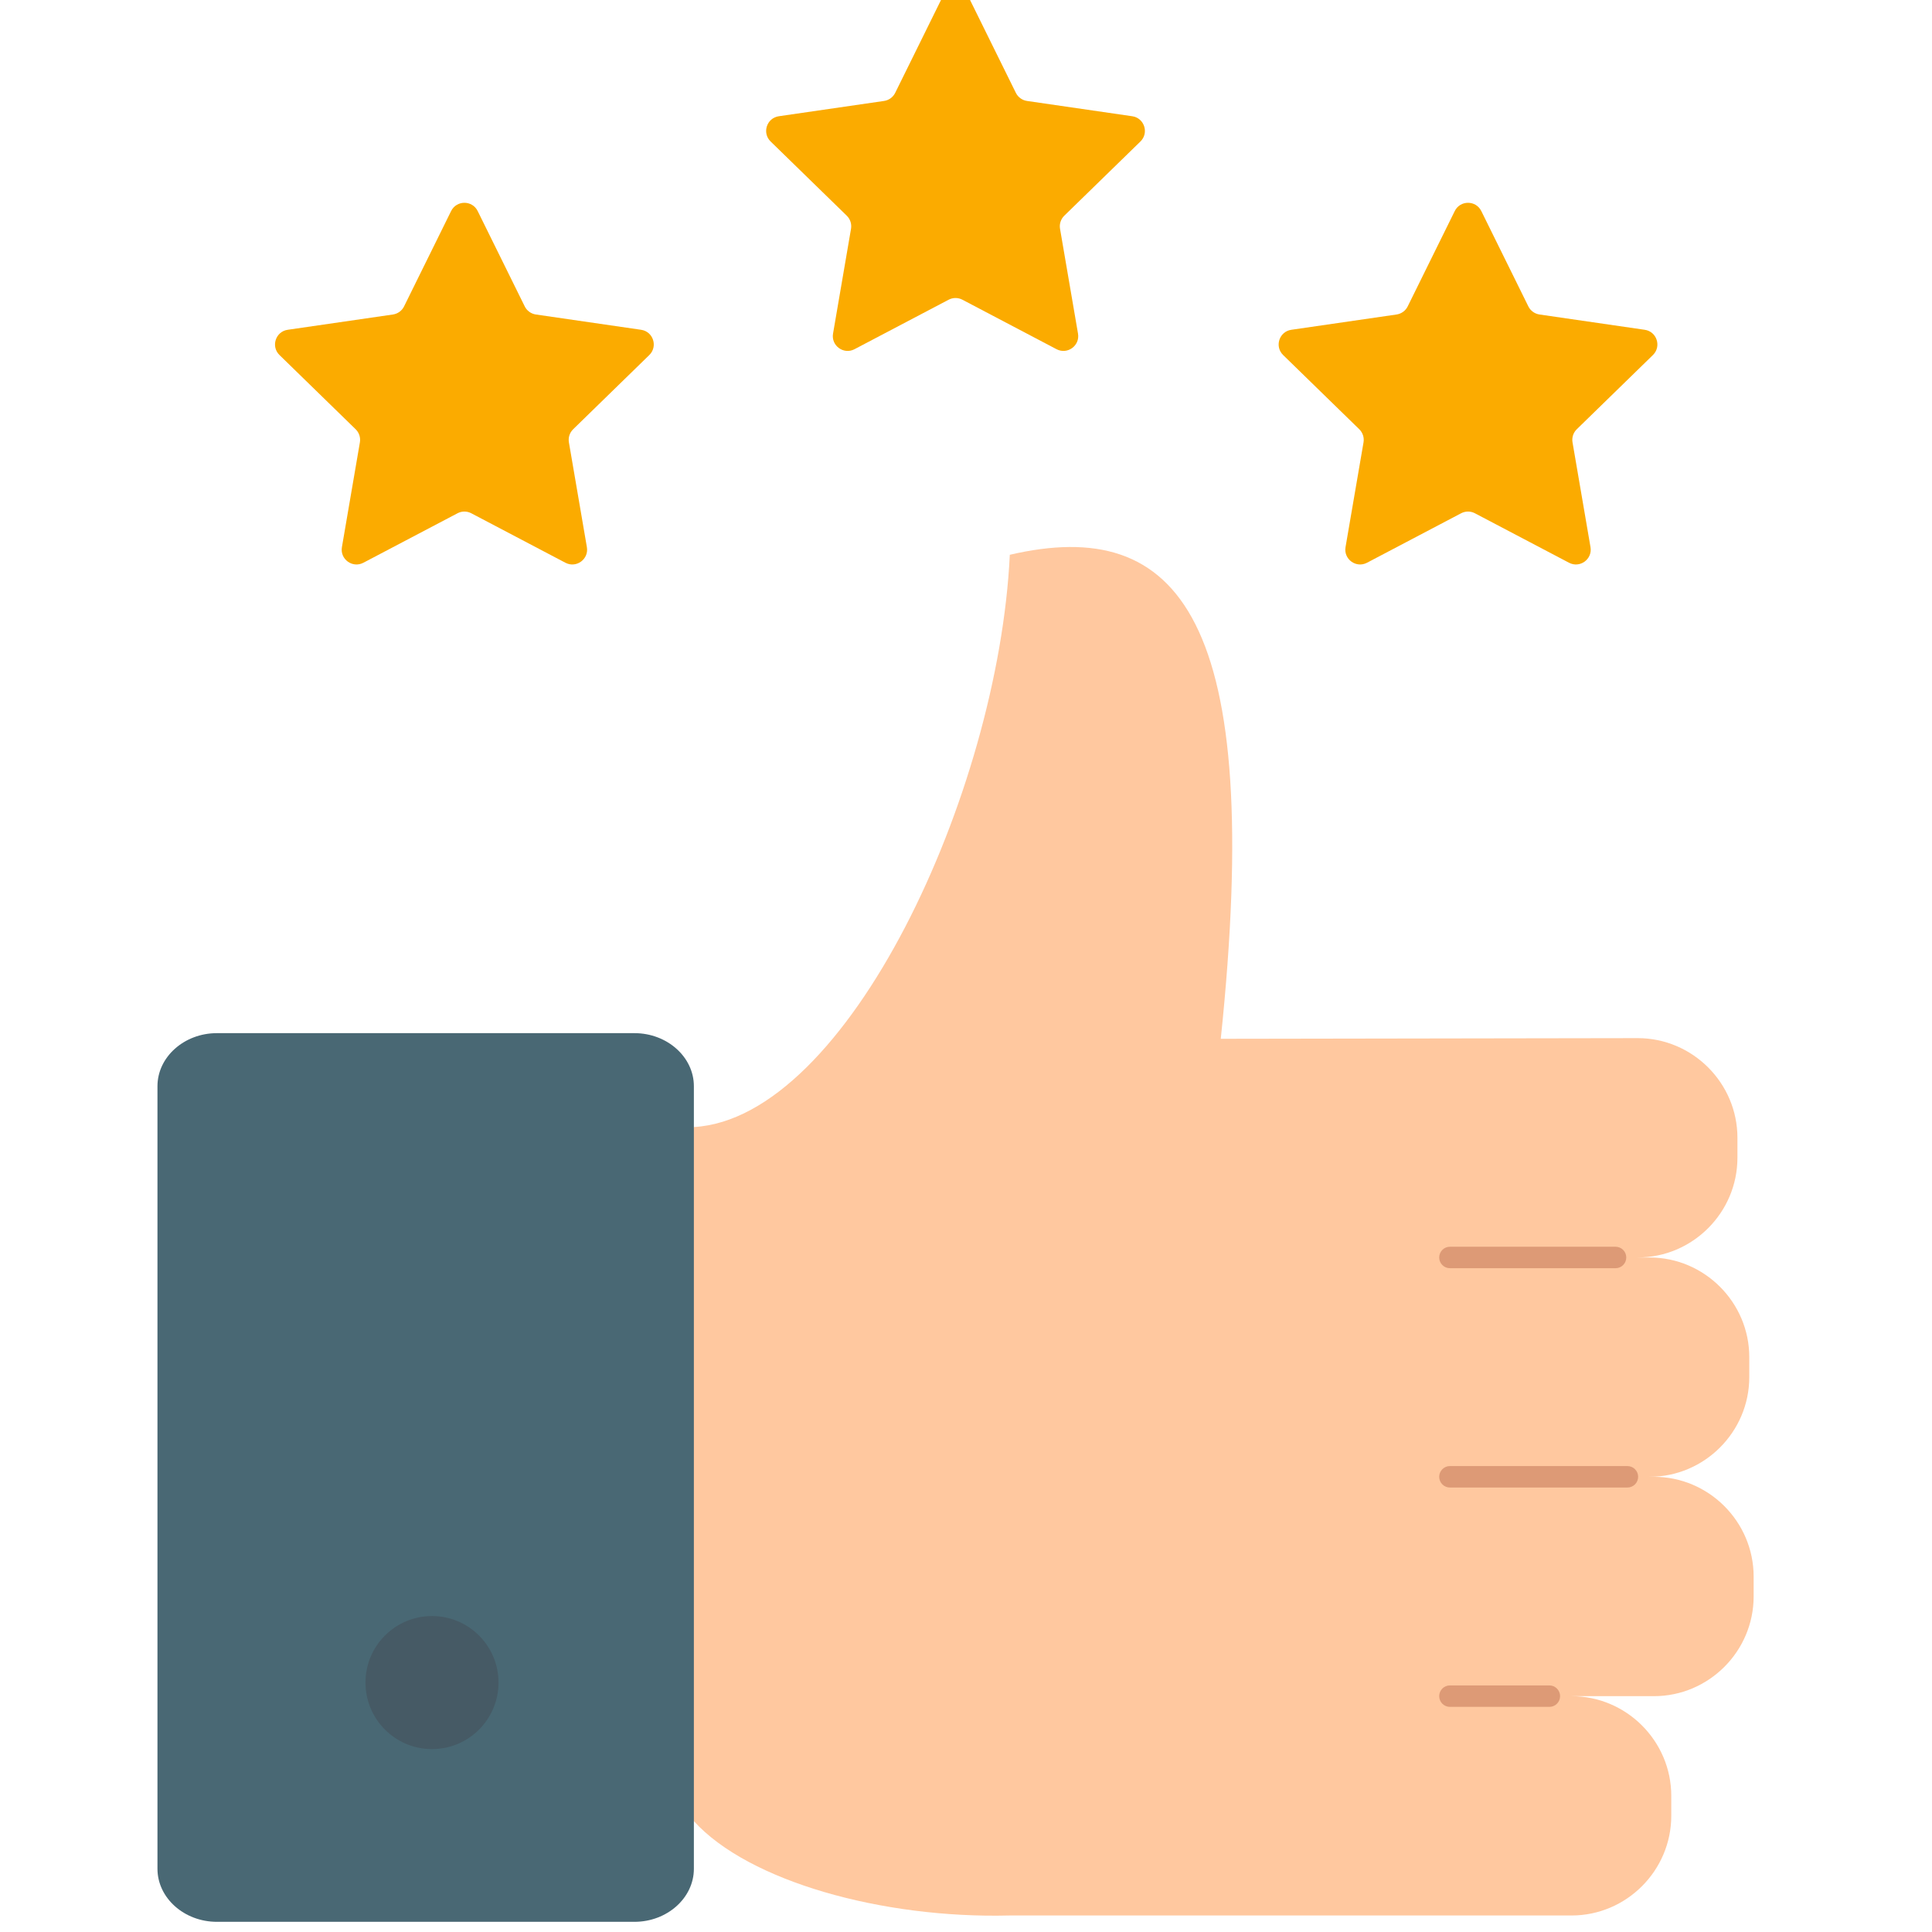 <?xml version="1.0" encoding="UTF-8" standalone="no" ?>
<!DOCTYPE svg PUBLIC "-//W3C//DTD SVG 1.1//EN" "http://www.w3.org/Graphics/SVG/1.1/DTD/svg11.dtd">
<svg xmlns="http://www.w3.org/2000/svg" xmlns:xlink="http://www.w3.org/1999/xlink" version="1.1" width="350" height="350" viewBox="0 0 350 350" xml:space="preserve">
<desc>Created with Fabric.js 1.7.22</desc>
<defs>
</defs>
<g id="icon" style="stroke: none; stroke-width: 1; stroke-dasharray: none; stroke-linecap: butt; stroke-linejoin: miter; stroke-miterlimit: 10; fill: none; fill-rule: nonzero; opacity: 1;" transform="translate(-1.944 -1.944) scale(3.89 3.89)" >
	<path d="M 45.618 0.384 l 2.191 4.44 c 0.1 0.203 0.295 0.344 0.519 0.377 l 4.9 0.712 c 0.565 0.082 0.791 0.777 0.382 1.176 l -3.546 3.456 c -0.162 0.158 -0.237 0.387 -0.198 0.61 l 0.837 4.88 c 0.097 0.563 -0.494 0.993 -1 0.727 l -4.383 -2.304 c -0.201 -0.106 -0.441 -0.106 -0.642 0 l -4.383 2.304 c -0.506 0.266 -1.097 -0.164 -1 -0.727 l 0.837 -4.88 c 0.038 -0.224 -0.036 -0.452 -0.198 -0.61 l -3.546 -3.456 c -0.409 -0.399 -0.183 -1.094 0.382 -1.176 l 4.9 -0.712 c 0.225 -0.033 0.419 -0.174 0.519 -0.377 l 2.191 -4.44 C 44.635 -0.128 45.365 -0.128 45.618 0.384 z" style="stroke: none; stroke-width: 1; stroke-dasharray: none; stroke-linecap: butt; stroke-linejoin: miter; stroke-miterlimit: 10; fill: rgb(251,171,0); fill-rule: nonzero; opacity: 1;" transform=" matrix(1 0 0 1 0 0) " stroke-linecap="round" />
	<path d="M 77.523 69.275 h -0.202 c 2.554 0 4.644 -2.09 4.644 -4.644 v -0.926 c 0 -2.554 -2.09 -4.644 -4.644 -4.644 h -0.552 c 2.554 0 4.644 -2.09 4.644 -4.644 V 53.49 c 0 -2.554 -2.09 -4.644 -4.644 -4.644 l -19.417 0.031 c 2.049 -19.596 -1.93 -24.376 -9.825 -22.541 c -0.529 11.102 -7.559 26.237 -14.713 26.651 c -3.835 11.045 -4.039 21.835 0 32.325 c 2.552 2.807 8.775 4.542 14.692 4.393 l 26.182 0 c 2.554 0 4.644 -2.09 4.644 -4.644 v -0.926 c 0 -2.554 -2.09 -4.644 -4.644 -4.644 h 3.836 c 2.554 0 4.644 -2.09 4.644 -4.644 v -0.926 C 82.167 71.365 80.077 69.275 77.523 69.275 z" style="stroke: none; stroke-width: 1; stroke-dasharray: none; stroke-linecap: butt; stroke-linejoin: miter; stroke-miterlimit: 10; fill: rgb(255,200,159); fill-rule: nonzero; opacity: 1;" transform=" matrix(1 0 0 1 0 0) " stroke-linecap="round" />
	<path d="M 32.814 51.084 c 0 -1.358 -1.245 -2.47 -2.767 -2.47 H 10.6 c -1.522 0 -2.767 1.111 -2.767 2.47 l 0 36.446 c 0 1.358 1.245 2.47 2.767 2.47 h 19.447 c 1.522 0 2.767 -1.112 2.767 -2.47 v -2.218 V 52.987 V 51.084 z" style="stroke: none; stroke-width: 1; stroke-dasharray: none; stroke-linecap: butt; stroke-linejoin: miter; stroke-miterlimit: 10; fill: rgb(73,104,116); fill-rule: nonzero; opacity: 1;" transform=" matrix(1 0 0 1 0 0) " stroke-linecap="round" />
	<path d="M 75.736 59.561 h -7.712 c -0.276 0 -0.5 -0.224 -0.5 -0.5 s 0.224 -0.5 0.5 -0.5 h 7.712 c 0.276 0 0.5 0.224 0.5 0.5 S 76.013 59.561 75.736 59.561 z" style="stroke: none; stroke-width: 1; stroke-dasharray: none; stroke-linecap: butt; stroke-linejoin: miter; stroke-miterlimit: 10; fill: rgb(221,154,118); fill-rule: nonzero; opacity: 1;" transform=" matrix(1 0 0 1 0 0) " stroke-linecap="round" />
	<path d="M 76.289 69.775 h -8.265 c -0.276 0 -0.5 -0.224 -0.5 -0.5 s 0.224 -0.5 0.5 -0.5 h 8.265 c 0.276 0 0.5 0.224 0.5 0.5 S 76.565 69.775 76.289 69.775 z" style="stroke: none; stroke-width: 1; stroke-dasharray: none; stroke-linecap: butt; stroke-linejoin: miter; stroke-miterlimit: 10; fill: rgb(221,154,118); fill-rule: nonzero; opacity: 1;" transform=" matrix(1 0 0 1 0 0) " stroke-linecap="round" />
	<path d="M 72.654 79.99 h -4.63 c -0.276 0 -0.5 -0.224 -0.5 -0.5 s 0.224 -0.5 0.5 -0.5 h 4.63 c 0.276 0 0.5 0.224 0.5 0.5 S 72.931 79.99 72.654 79.99 z" style="stroke: none; stroke-width: 1; stroke-dasharray: none; stroke-linecap: butt; stroke-linejoin: miter; stroke-miterlimit: 10; fill: rgb(221,154,118); fill-rule: nonzero; opacity: 1;" transform=" matrix(1 0 0 1 0 0) " stroke-linecap="round" />
	<circle cx="20.618" cy="78.858" r="3.098" style="stroke: none; stroke-width: 1; stroke-dasharray: none; stroke-linecap: butt; stroke-linejoin: miter; stroke-miterlimit: 10; fill: rgb(70,90,101); fill-rule: nonzero; opacity: 1;" transform="  matrix(1 0 0 1 0 0) "/>
	<path d="M 69.485 10.329 l 2.191 4.44 c 0.1 0.203 0.295 0.344 0.519 0.377 l 4.9 0.712 c 0.565 0.082 0.791 0.777 0.382 1.176 l -3.546 3.456 c -0.162 0.158 -0.237 0.387 -0.198 0.61 l 0.837 4.88 c 0.097 0.563 -0.494 0.993 -1 0.727 l -4.383 -2.304 c -0.201 -0.106 -0.441 -0.106 -0.642 0 l -4.383 2.304 c -0.506 0.266 -1.097 -0.164 -1 -0.727 L 64 21.1 c 0.038 -0.224 -0.036 -0.452 -0.198 -0.61 l -3.546 -3.456 c -0.409 -0.399 -0.183 -1.094 0.382 -1.176 l 4.9 -0.712 c 0.225 -0.033 0.419 -0.174 0.519 -0.377 l 2.191 -4.44 C 68.501 9.816 69.232 9.816 69.485 10.329 z" style="stroke: none; stroke-width: 1; stroke-dasharray: none; stroke-linecap: butt; stroke-linejoin: miter; stroke-miterlimit: 10; fill: rgb(251,171,0); fill-rule: nonzero; opacity: 1;" transform=" matrix(1 0 0 1 0 0) " stroke-linecap="round" />
	<path d="M 22.746 10.329 l 2.191 4.44 c 0.1 0.203 0.295 0.344 0.519 0.377 l 4.9 0.712 c 0.565 0.082 0.791 0.777 0.382 1.176 l -3.546 3.456 c -0.162 0.158 -0.237 0.387 -0.198 0.61 l 0.837 4.88 c 0.097 0.563 -0.494 0.993 -1 0.727 l -4.383 -2.304 c -0.201 -0.106 -0.441 -0.106 -0.642 0 l -4.383 2.304 c -0.506 0.266 -1.097 -0.164 -1 -0.727 l 0.837 -4.88 c 0.038 -0.224 -0.036 -0.452 -0.198 -0.61 l -3.546 -3.456 c -0.409 -0.399 -0.183 -1.094 0.382 -1.176 l 4.9 -0.712 c 0.225 -0.033 0.419 -0.174 0.519 -0.377 l 2.191 -4.44 C 21.763 9.816 22.493 9.816 22.746 10.329 z" style="stroke: none; stroke-width: 1; stroke-dasharray: none; stroke-linecap: butt; stroke-linejoin: miter; stroke-miterlimit: 10; fill: rgb(251,171,0); fill-rule: nonzero; opacity: 1;" transform=" matrix(1 0 0 1 0 0) " stroke-linecap="round" />
</g>
</svg>